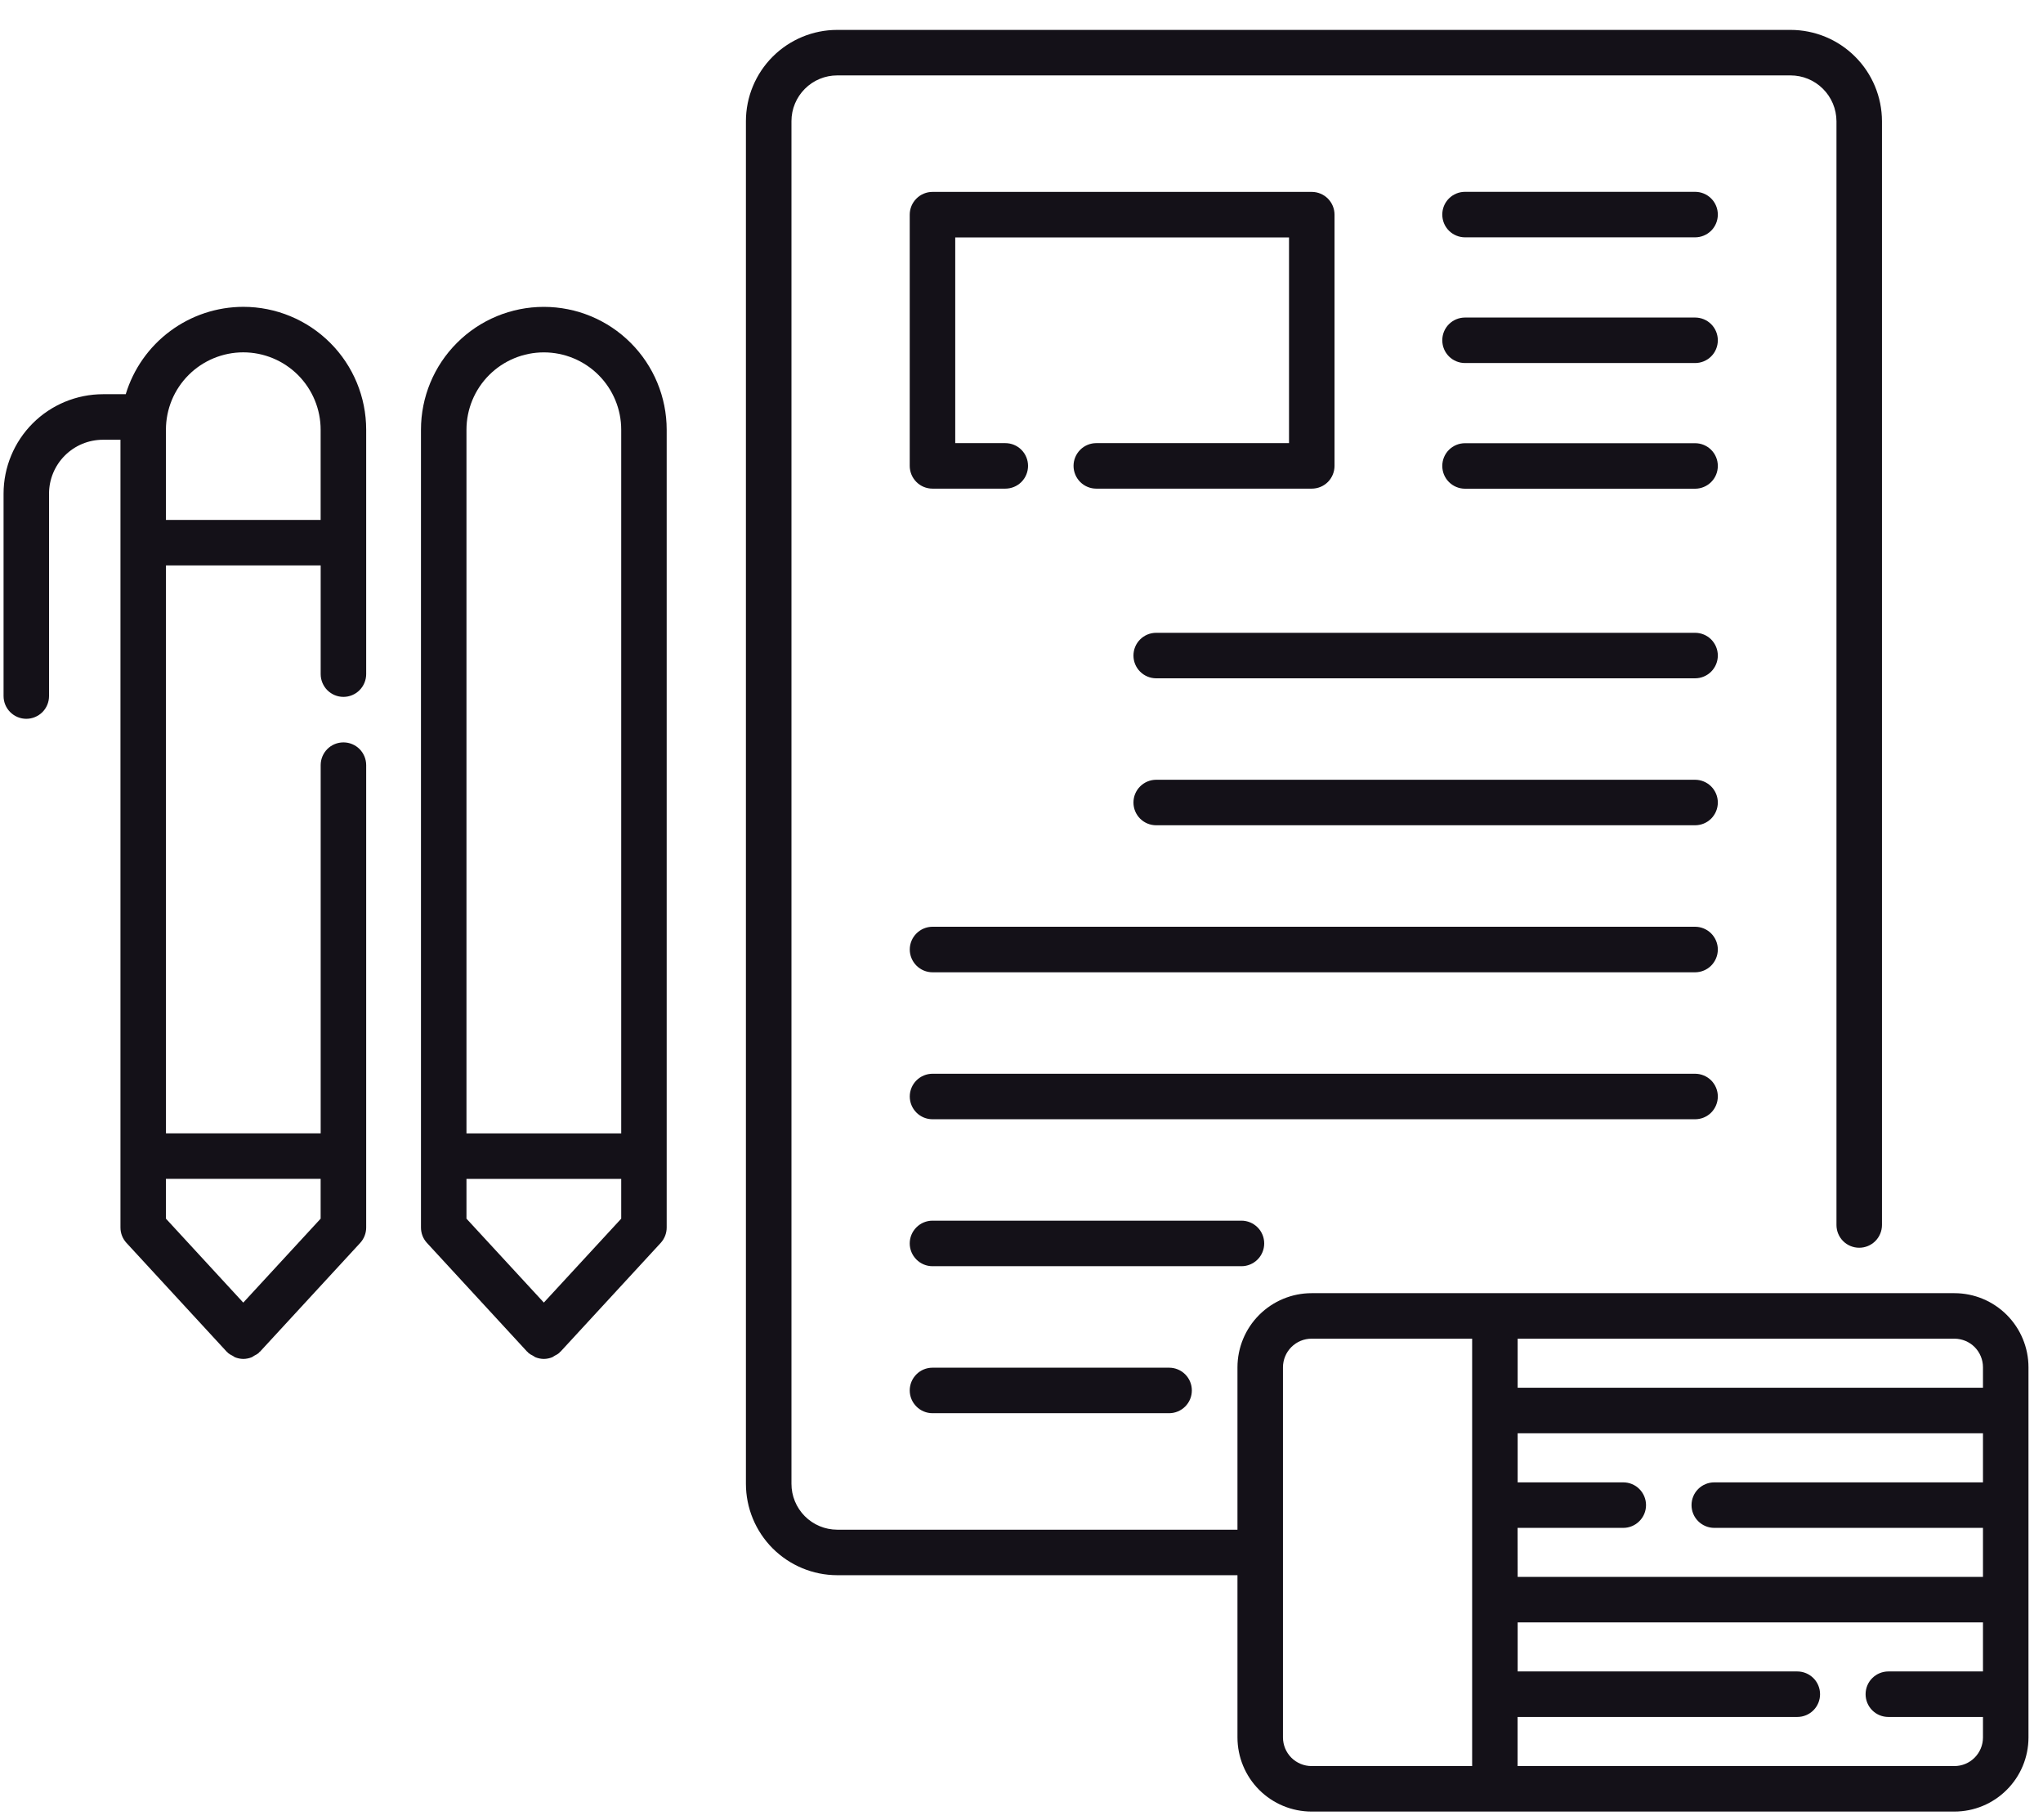 <svg width="55" height="49" viewBox="0 0 55 49" fill="none" xmlns="http://www.w3.org/2000/svg">
<path fill-rule="evenodd" clip-rule="evenodd" d="M35.309 34.812H52.615C53.144 34.812 53.651 35.023 54.025 35.397C54.398 35.771 54.609 36.278 54.609 36.806V46.773C54.609 47.302 54.398 47.809 54.024 48.182C53.651 48.556 53.144 48.767 52.615 48.767H35.309C34.781 48.767 34.273 48.557 33.899 48.183C33.525 47.809 33.315 47.302 33.314 46.773V42.404H22.538C21.886 42.403 21.261 42.142 20.8 41.681C20.34 41.219 20.081 40.594 20.081 39.941V3.261C20.082 2.61 20.341 1.986 20.802 1.525C21.262 1.065 21.887 0.805 22.538 0.805H48.202C48.854 0.805 49.48 1.063 49.941 1.524C50.403 1.984 50.663 2.609 50.665 3.261V32.977C50.665 33.139 50.6 33.295 50.485 33.41C50.37 33.525 50.215 33.589 50.052 33.589C49.89 33.589 49.734 33.525 49.619 33.41C49.504 33.295 49.44 33.139 49.44 32.977V3.261C49.438 2.934 49.307 2.62 49.075 2.39C48.844 2.159 48.529 2.029 48.202 2.03H22.538C22.211 2.03 21.898 2.16 21.668 2.391C21.437 2.622 21.307 2.935 21.307 3.261V39.941C21.306 40.269 21.436 40.583 21.666 40.815C21.897 41.047 22.21 41.178 22.538 41.179H33.314V36.806C33.315 36.278 33.525 35.77 33.899 35.397C34.273 35.023 34.781 34.812 35.309 34.812ZM43.7 41.13H40.855L40.857 42.45H53.384V41.13H46.15C45.988 41.13 45.832 41.065 45.717 40.95C45.602 40.836 45.538 40.68 45.538 40.517C45.538 40.355 45.602 40.199 45.717 40.084C45.832 39.969 45.988 39.905 46.15 39.905H53.384V38.583H40.857V39.905H43.7C43.863 39.905 44.019 39.969 44.133 40.084C44.248 40.199 44.313 40.355 44.313 40.517C44.313 40.68 44.248 40.836 44.133 40.95C44.019 41.065 43.863 41.13 43.7 41.13ZM53.384 37.358V36.806C53.384 36.603 53.303 36.408 53.16 36.263C53.016 36.119 52.821 36.038 52.617 36.037H40.857V37.358H53.384ZM34.539 36.806V46.773C34.54 46.977 34.621 47.172 34.765 47.317C34.91 47.461 35.105 47.542 35.309 47.542H39.632V36.037H35.309C35.105 36.037 34.91 36.118 34.765 36.263C34.621 36.407 34.54 36.602 34.539 36.806ZM40.855 47.542H52.615C52.819 47.542 53.015 47.461 53.159 47.316C53.303 47.172 53.384 46.976 53.384 46.772V46.22H50.836C50.674 46.22 50.518 46.156 50.403 46.041C50.288 45.926 50.224 45.77 50.224 45.608C50.224 45.445 50.288 45.289 50.403 45.175C50.518 45.06 50.674 44.995 50.836 44.995H53.384V43.675H40.857V44.995H48.386C48.548 44.995 48.704 45.06 48.819 45.175C48.934 45.289 48.998 45.445 48.998 45.608C48.998 45.77 48.934 45.926 48.819 46.041C48.704 46.156 48.548 46.22 48.386 46.22H40.855V47.542Z" fill="#141118"/>
<path d="M45.634 5.164H39.441C39.278 5.164 39.122 5.228 39.007 5.343C38.892 5.458 38.828 5.614 38.828 5.776C38.828 5.939 38.892 6.095 39.007 6.21C39.122 6.324 39.278 6.389 39.441 6.389H45.634C45.796 6.389 45.952 6.324 46.067 6.21C46.182 6.095 46.246 5.939 46.246 5.776C46.246 5.614 46.182 5.458 46.067 5.343C45.952 5.228 45.796 5.164 45.634 5.164Z" fill="#141118"/>
<path d="M29.081 12.108C29.196 11.993 29.351 11.929 29.514 11.929H34.702V6.391H25.716V11.929H27.064C27.226 11.929 27.382 11.993 27.497 12.108C27.612 12.223 27.676 12.379 27.676 12.541C27.676 12.704 27.612 12.86 27.497 12.975C27.382 13.09 27.226 13.154 27.064 13.154H25.104C24.941 13.154 24.785 13.09 24.671 12.975C24.556 12.86 24.491 12.704 24.491 12.541V5.779C24.491 5.616 24.556 5.461 24.671 5.346C24.785 5.231 24.941 5.166 25.104 5.166H35.314C35.477 5.166 35.633 5.231 35.748 5.346C35.862 5.461 35.927 5.616 35.927 5.779V12.541C35.927 12.704 35.862 12.86 35.748 12.975C35.633 13.09 35.477 13.154 35.314 13.154H29.514C29.351 13.154 29.196 13.09 29.081 12.975C28.966 12.86 28.901 12.704 28.901 12.541C28.901 12.379 28.966 12.223 29.081 12.108Z" fill="#141118"/>
<path fill-rule="evenodd" clip-rule="evenodd" d="M0.708 19.35C0.87 19.35 1.026 19.285 1.141 19.171C1.256 19.056 1.32 18.9 1.32 18.738V13.289C1.32 12.904 1.474 12.535 1.746 12.263C2.018 11.991 2.387 11.838 2.772 11.838H3.243V33.045C3.243 33.199 3.301 33.347 3.406 33.46L6.101 36.385C6.102 36.386 6.104 36.388 6.106 36.389L6.109 36.391L6.111 36.392C6.114 36.394 6.118 36.396 6.12 36.399C6.123 36.402 6.125 36.405 6.127 36.408C6.13 36.413 6.132 36.416 6.136 36.42C6.172 36.449 6.212 36.474 6.254 36.493C6.275 36.508 6.298 36.522 6.321 36.535C6.394 36.565 6.472 36.581 6.551 36.582C6.63 36.581 6.708 36.565 6.781 36.535C6.804 36.523 6.826 36.509 6.848 36.493C6.89 36.474 6.929 36.449 6.966 36.42C6.97 36.416 6.973 36.41 6.976 36.406C6.977 36.403 6.979 36.401 6.981 36.399C6.982 36.398 6.983 36.397 6.984 36.396C6.985 36.395 6.987 36.395 6.988 36.394L6.991 36.392C6.994 36.39 6.998 36.388 7.001 36.385L9.696 33.46C9.8 33.347 9.858 33.199 9.858 33.045V20.597C9.858 20.435 9.793 20.279 9.679 20.164C9.564 20.049 9.408 19.985 9.246 19.985C9.083 19.985 8.927 20.049 8.812 20.164C8.698 20.279 8.633 20.435 8.633 20.597V30.509H4.468V15.221H8.633V18.147C8.633 18.309 8.698 18.465 8.812 18.58C8.927 18.695 9.083 18.76 9.246 18.76C9.408 18.76 9.564 18.695 9.679 18.58C9.793 18.465 9.858 18.309 9.858 18.147V11.568C9.858 10.691 9.51 9.849 8.889 9.229C8.269 8.609 7.428 8.26 6.55 8.26C5.84 8.261 5.149 8.49 4.58 8.914C4.01 9.337 3.591 9.933 3.385 10.612H2.772C2.063 10.613 1.382 10.895 0.88 11.397C0.379 11.899 0.096 12.58 0.096 13.289V18.738C0.096 18.9 0.16 19.056 0.275 19.17C0.39 19.285 0.545 19.35 0.708 19.35ZM8.632 31.734V32.806L6.549 35.066L4.467 32.806V31.734H8.632ZM6.549 9.485C7.102 9.485 7.631 9.705 8.022 10.095C8.412 10.486 8.632 11.016 8.632 11.568V13.996H4.467V11.568C4.467 11.294 4.521 11.023 4.625 10.771C4.73 10.518 4.884 10.288 5.077 10.095C5.271 9.901 5.501 9.748 5.754 9.643C6.006 9.539 6.276 9.485 6.549 9.485Z" fill="#141118"/>
<path fill-rule="evenodd" clip-rule="evenodd" d="M14.641 36.582C14.72 36.581 14.798 36.565 14.871 36.535C14.894 36.523 14.916 36.509 14.938 36.493C14.98 36.474 15.02 36.449 15.056 36.42C15.059 36.417 15.062 36.413 15.064 36.409L15.066 36.406C15.067 36.403 15.069 36.401 15.071 36.399C15.074 36.396 15.078 36.394 15.081 36.392C15.085 36.39 15.088 36.388 15.091 36.385L17.786 33.46C17.89 33.347 17.948 33.198 17.948 33.045V11.569C17.948 10.691 17.599 9.85 16.979 9.23C16.359 8.609 15.518 8.261 14.64 8.261C13.763 8.261 12.922 8.609 12.302 9.23C11.681 9.85 11.333 10.691 11.333 11.569V33.045C11.333 33.198 11.39 33.347 11.495 33.46L14.19 36.385C14.193 36.388 14.196 36.39 14.2 36.392C14.203 36.394 14.207 36.396 14.21 36.399C14.213 36.402 14.215 36.405 14.217 36.409C14.219 36.413 14.222 36.417 14.225 36.42C14.261 36.449 14.301 36.474 14.343 36.493C14.365 36.509 14.387 36.523 14.41 36.535C14.483 36.565 14.561 36.581 14.64 36.582H14.641ZM12.558 11.569C12.558 11.016 12.778 10.486 13.168 10.096C13.559 9.705 14.089 9.486 14.641 9.486C15.193 9.486 15.723 9.705 16.114 10.096C16.504 10.486 16.724 11.016 16.724 11.569V30.511H12.558V11.569ZM12.558 31.736H16.724V32.806L14.641 35.065L12.558 32.806V31.736Z" fill="#141118"/>
<path d="M39.441 8.548H45.634C45.796 8.548 45.952 8.612 46.067 8.727C46.182 8.842 46.246 8.998 46.246 9.16C46.246 9.323 46.182 9.479 46.067 9.594C45.952 9.709 45.796 9.773 45.634 9.773H39.441C39.278 9.773 39.122 9.709 39.007 9.594C38.892 9.479 38.828 9.323 38.828 9.16C38.828 8.998 38.892 8.842 39.007 8.727C39.122 8.612 39.278 8.548 39.441 8.548Z" fill="#141118"/>
<path d="M45.634 11.931H39.441C39.278 11.931 39.122 11.995 39.007 12.11C38.892 12.225 38.828 12.381 38.828 12.543C38.828 12.706 38.892 12.862 39.007 12.976C39.122 13.091 39.278 13.156 39.441 13.156H45.634C45.796 13.156 45.952 13.091 46.067 12.976C46.182 12.862 46.246 12.706 46.246 12.543C46.246 12.381 46.182 12.225 46.067 12.11C45.952 11.995 45.796 11.931 45.634 11.931Z" fill="#141118"/>
<path d="M31.126 17.035H45.633C45.796 17.035 45.952 17.099 46.067 17.214C46.181 17.329 46.246 17.485 46.246 17.647C46.246 17.81 46.181 17.965 46.067 18.08C45.952 18.195 45.796 18.26 45.633 18.26H31.126C30.964 18.26 30.808 18.195 30.693 18.08C30.578 17.965 30.514 17.81 30.514 17.647C30.514 17.485 30.578 17.329 30.693 17.214C30.808 17.099 30.964 17.035 31.126 17.035Z" fill="#141118"/>
<path d="M45.633 20.991H31.126C30.964 20.991 30.808 21.056 30.693 21.171C30.578 21.286 30.514 21.441 30.514 21.604C30.514 21.766 30.578 21.922 30.693 22.037C30.808 22.152 30.964 22.216 31.126 22.216H45.633C45.796 22.216 45.952 22.152 46.067 22.037C46.181 21.922 46.246 21.766 46.246 21.604C46.246 21.441 46.181 21.286 46.067 21.171C45.952 21.056 45.796 20.991 45.633 20.991Z" fill="#141118"/>
<path d="M25.105 24.948H45.633C45.796 24.948 45.952 25.013 46.067 25.128C46.181 25.243 46.246 25.398 46.246 25.561C46.246 25.723 46.181 25.879 46.067 25.994C45.952 26.109 45.796 26.174 45.633 26.174H25.105C24.942 26.174 24.787 26.109 24.672 25.994C24.557 25.879 24.492 25.723 24.492 25.561C24.492 25.398 24.557 25.243 24.672 25.128C24.787 25.013 24.942 24.948 25.105 24.948Z" fill="#141118"/>
<path d="M46.246 29.517C46.246 29.355 46.181 29.199 46.067 29.084C45.952 28.97 45.796 28.905 45.633 28.905H25.105C24.942 28.905 24.787 28.97 24.672 29.084C24.557 29.199 24.492 29.355 24.492 29.517C24.492 29.68 24.557 29.836 24.672 29.951C24.787 30.066 24.942 30.13 25.105 30.13H45.633C45.796 30.13 45.952 30.066 46.067 29.951C46.181 29.836 46.246 29.68 46.246 29.517Z" fill="#141118"/>
<path d="M33.855 33.04C33.97 33.155 34.034 33.31 34.034 33.473C34.034 33.635 33.97 33.791 33.855 33.906C33.74 34.021 33.584 34.086 33.422 34.086H25.104C24.941 34.086 24.785 34.021 24.671 33.906C24.556 33.791 24.491 33.635 24.491 33.473C24.491 33.31 24.556 33.155 24.671 33.04C24.785 32.925 24.941 32.86 25.104 32.86H33.422C33.584 32.86 33.74 32.925 33.855 33.04Z" fill="#141118"/>
<path d="M25.104 36.818C24.941 36.818 24.785 36.882 24.671 36.997C24.556 37.112 24.491 37.268 24.491 37.43C24.491 37.593 24.556 37.748 24.671 37.863C24.785 37.978 24.941 38.043 25.104 38.043H31.474C31.636 38.043 31.792 37.978 31.907 37.863C32.022 37.748 32.086 37.593 32.086 37.43C32.086 37.268 32.022 37.112 31.907 36.997C31.792 36.882 31.636 36.818 31.474 36.818H25.104Z" fill="#141118"/>
</svg>
